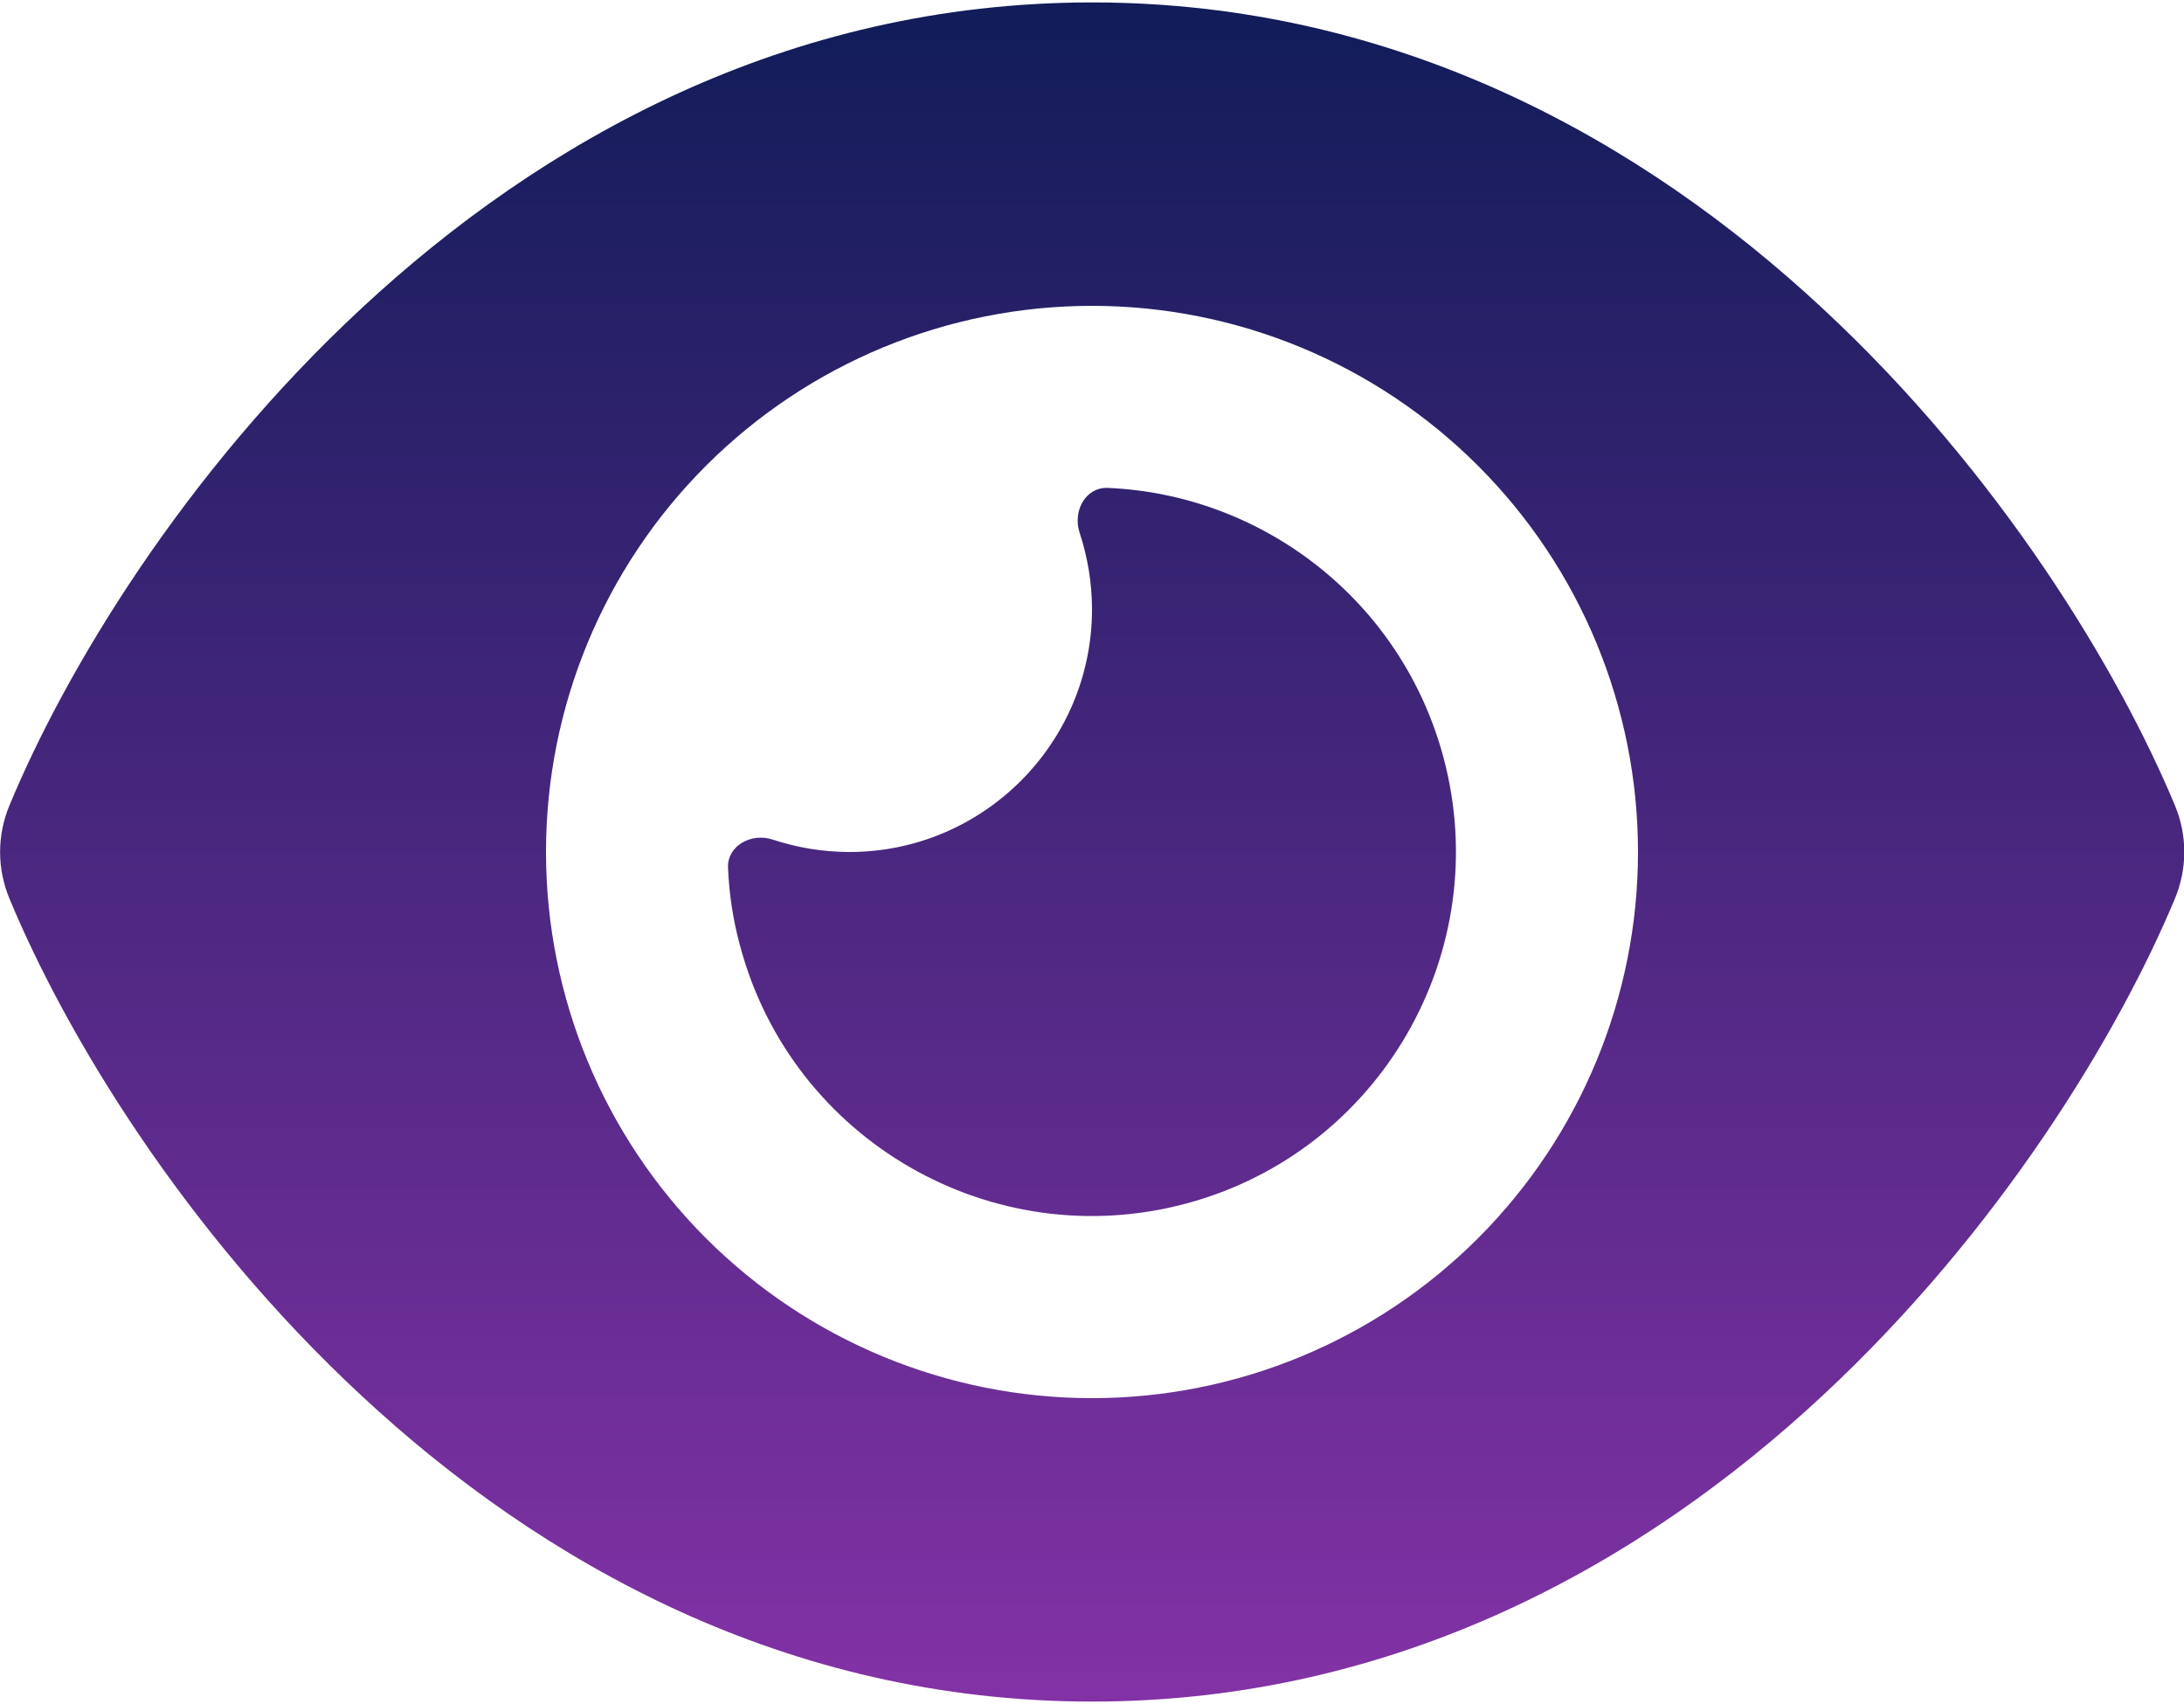 <svg width="200" height="156" viewBox="0 0 200 156" fill="none" xmlns="http://www.w3.org/2000/svg">
<path d="M100 0.222C71.945 0.222 49.479 13 33.125 28.208C16.875 43.278 6.007 61.333 0.868 73.729C-0.278 76.472 -0.278 79.528 0.868 82.271C6.007 94.667 16.875 112.722 33.125 127.792C49.479 143 71.945 155.778 100 155.778C128.056 155.778 150.521 143 166.875 127.792C183.125 112.687 193.993 94.667 199.167 82.271C200.313 79.528 200.313 76.472 199.167 73.729C193.993 61.333 183.125 43.278 166.875 28.208C150.521 13 128.056 0.222 100 0.222ZM50 78C50 64.739 55.268 52.021 64.645 42.645C74.022 33.268 86.739 28 100 28C113.261 28 125.979 33.268 135.355 42.645C144.732 52.021 150 64.739 150 78C150 91.261 144.732 103.978 135.355 113.355C125.979 122.732 113.261 128 100 128C86.739 128 74.022 122.732 64.645 113.355C55.268 103.978 50 91.261 50 78ZM100 55.778C100 68.035 90.035 78 77.778 78C75.313 78 72.951 77.583 70.729 76.854C68.82 76.229 66.597 77.41 66.667 79.424C66.771 81.819 67.118 84.215 67.778 86.611C72.535 104.389 90.834 114.944 108.611 110.187C126.389 105.431 136.945 87.132 132.188 69.354C128.333 54.944 115.59 45.257 101.424 44.667C99.41 44.597 98.229 46.785 98.854 48.729C99.584 50.951 100 53.312 100 55.778Z" fill="url(#paint0_linear_64_46)"/>
<defs>
<linearGradient id="paint0_linear_64_46" x1="100.017" y1="0.222" x2="100.017" y2="155.778" gradientUnits="userSpaceOnUse">
<stop stop-color="#111C59"/>
<stop offset="1" stop-color="#8332A6"/>
<stop offset="1" stop-color="#8136A1"/>
<stop offset="1" stop-color="#8037A0"/>
<stop offset="1" stop-color="#8332A6"/>
</linearGradient>
</defs>
</svg>
